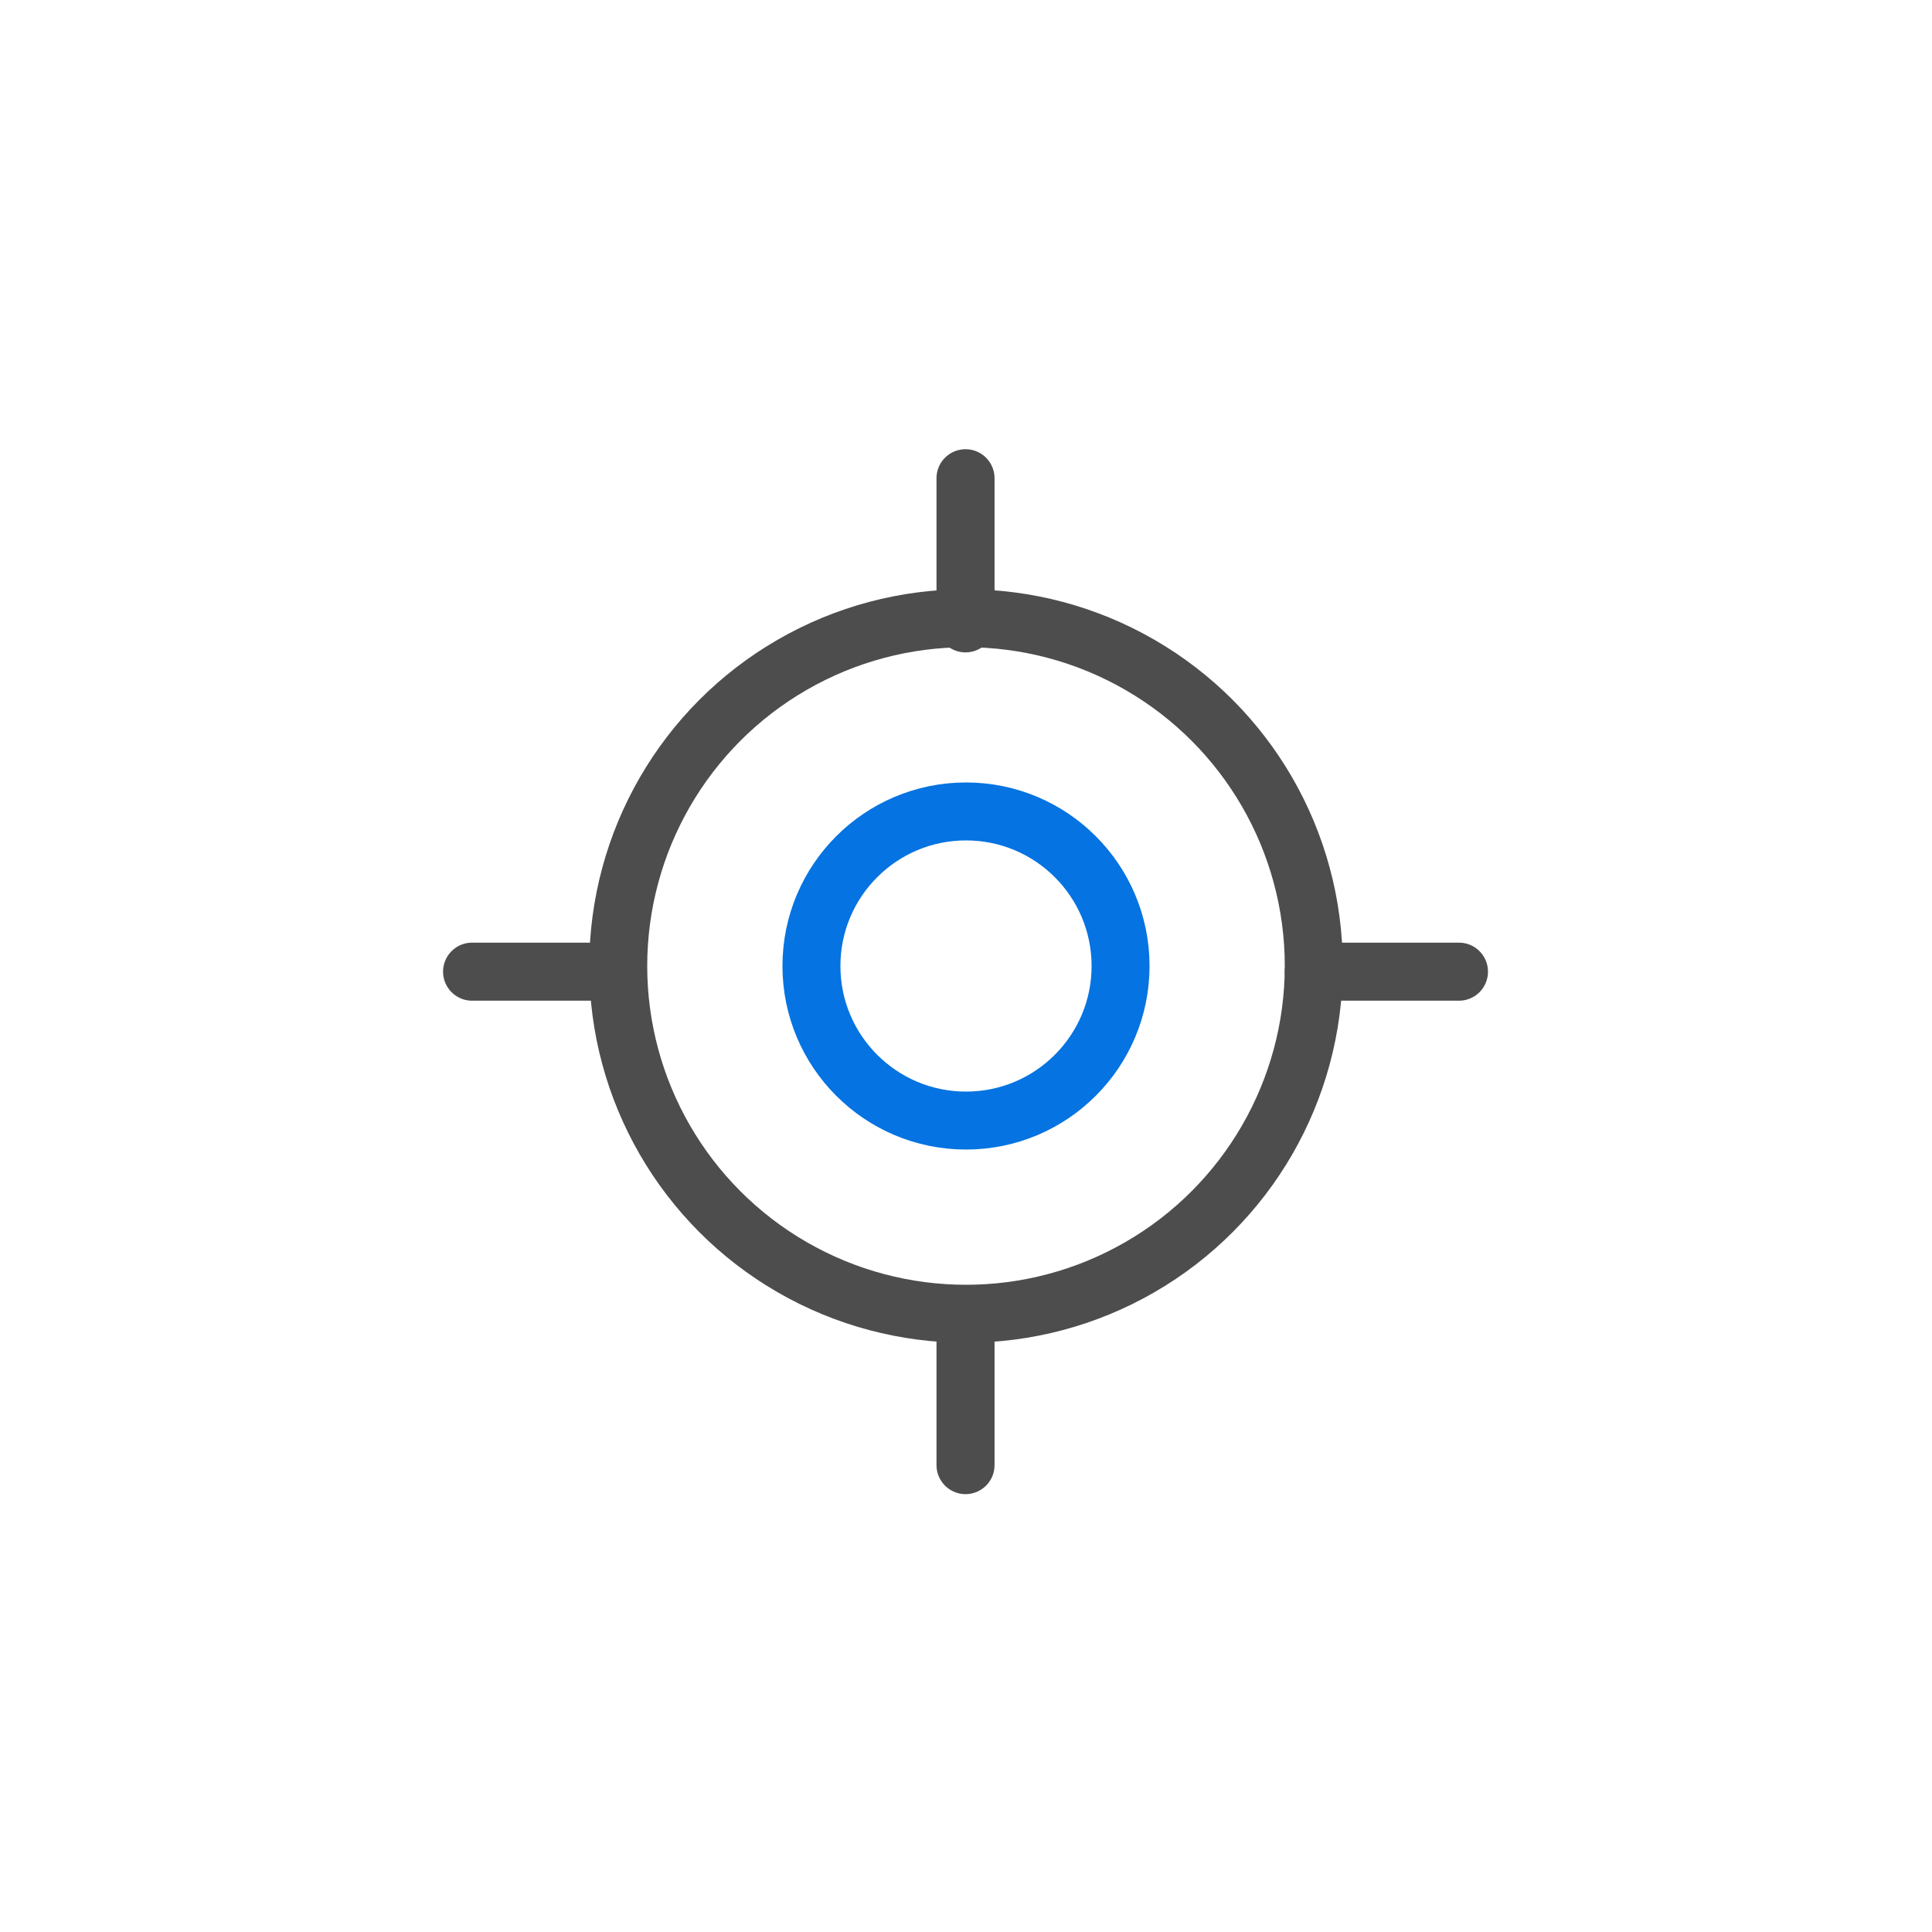<?xml version='1.0' encoding='utf-8'?>
<svg xmlns="http://www.w3.org/2000/svg" width="54" height="54" viewBox="0 0 264.583 264.583" version="1.1" id="svg5"> <defs id="defs2"/>  <rect style="fill:#f7f7f7;fill-opacity:0;stroke:none;stroke-width:10.583;stroke-linecap:square;stroke-miterlimit:4;stroke-dasharray:none;stroke-opacity:1;paint-order:stroke markers fill" id="rect43074" width="264.583" height="264.583" x="0" y="-2.701172e-05"/> <g id="g43082" transform="translate(173.984,-360.899)"> <circle style="fill:none;stroke:#4d4d4d;stroke-width:7.938;stroke-miterlimit:4;stroke-dasharray:none;stroke-opacity:1;paint-order:fill markers stroke" id="circle40899" cx="-41.692" cy="493.191" r="47.625"/> <path id="path40901" style="fill:none;stroke:#4d4d4d;stroke-width:30;stroke-linecap:round;stroke-linejoin:miter;stroke-miterlimit:4;stroke-dasharray:none;stroke-opacity:1" d="m -157.577,2044.028 -1e-5,75" transform="scale(0.265)"/> <path id="path40929" style="fill:none;stroke:#4d4d4d;stroke-width:30;stroke-linecap:round;stroke-linejoin:miter;stroke-miterlimit:4;stroke-dasharray:none;stroke-opacity:1" d="m -157.577,1609.028 1e-5,75" transform="scale(0.265)"/> <path id="path40903" style="fill:none;stroke:#4d4d4d;stroke-width:30;stroke-linecap:round;stroke-linejoin:miter;stroke-miterlimit:4;stroke-dasharray:none;stroke-opacity:1" d="m -337.577,1864.028 -75,10e-5" transform="scale(0.265)"/> <path id="path40934" style="fill:none;stroke:#4d4d4d;stroke-width:30;stroke-linecap:round;stroke-linejoin:miter;stroke-miterlimit:4;stroke-dasharray:none;stroke-opacity:1" d="m 97.423,1864.028 -75,-10e-5" transform="scale(0.265)"/> <circle style="fill:none;stroke:#0573e1;stroke-width:7.937;stroke-miterlimit:4;stroke-dasharray:none;stroke-opacity:1;paint-order:fill markers stroke" id="circle40905" cx="-41.692" cy="493.191" r="21.167"/> </g> </svg>
